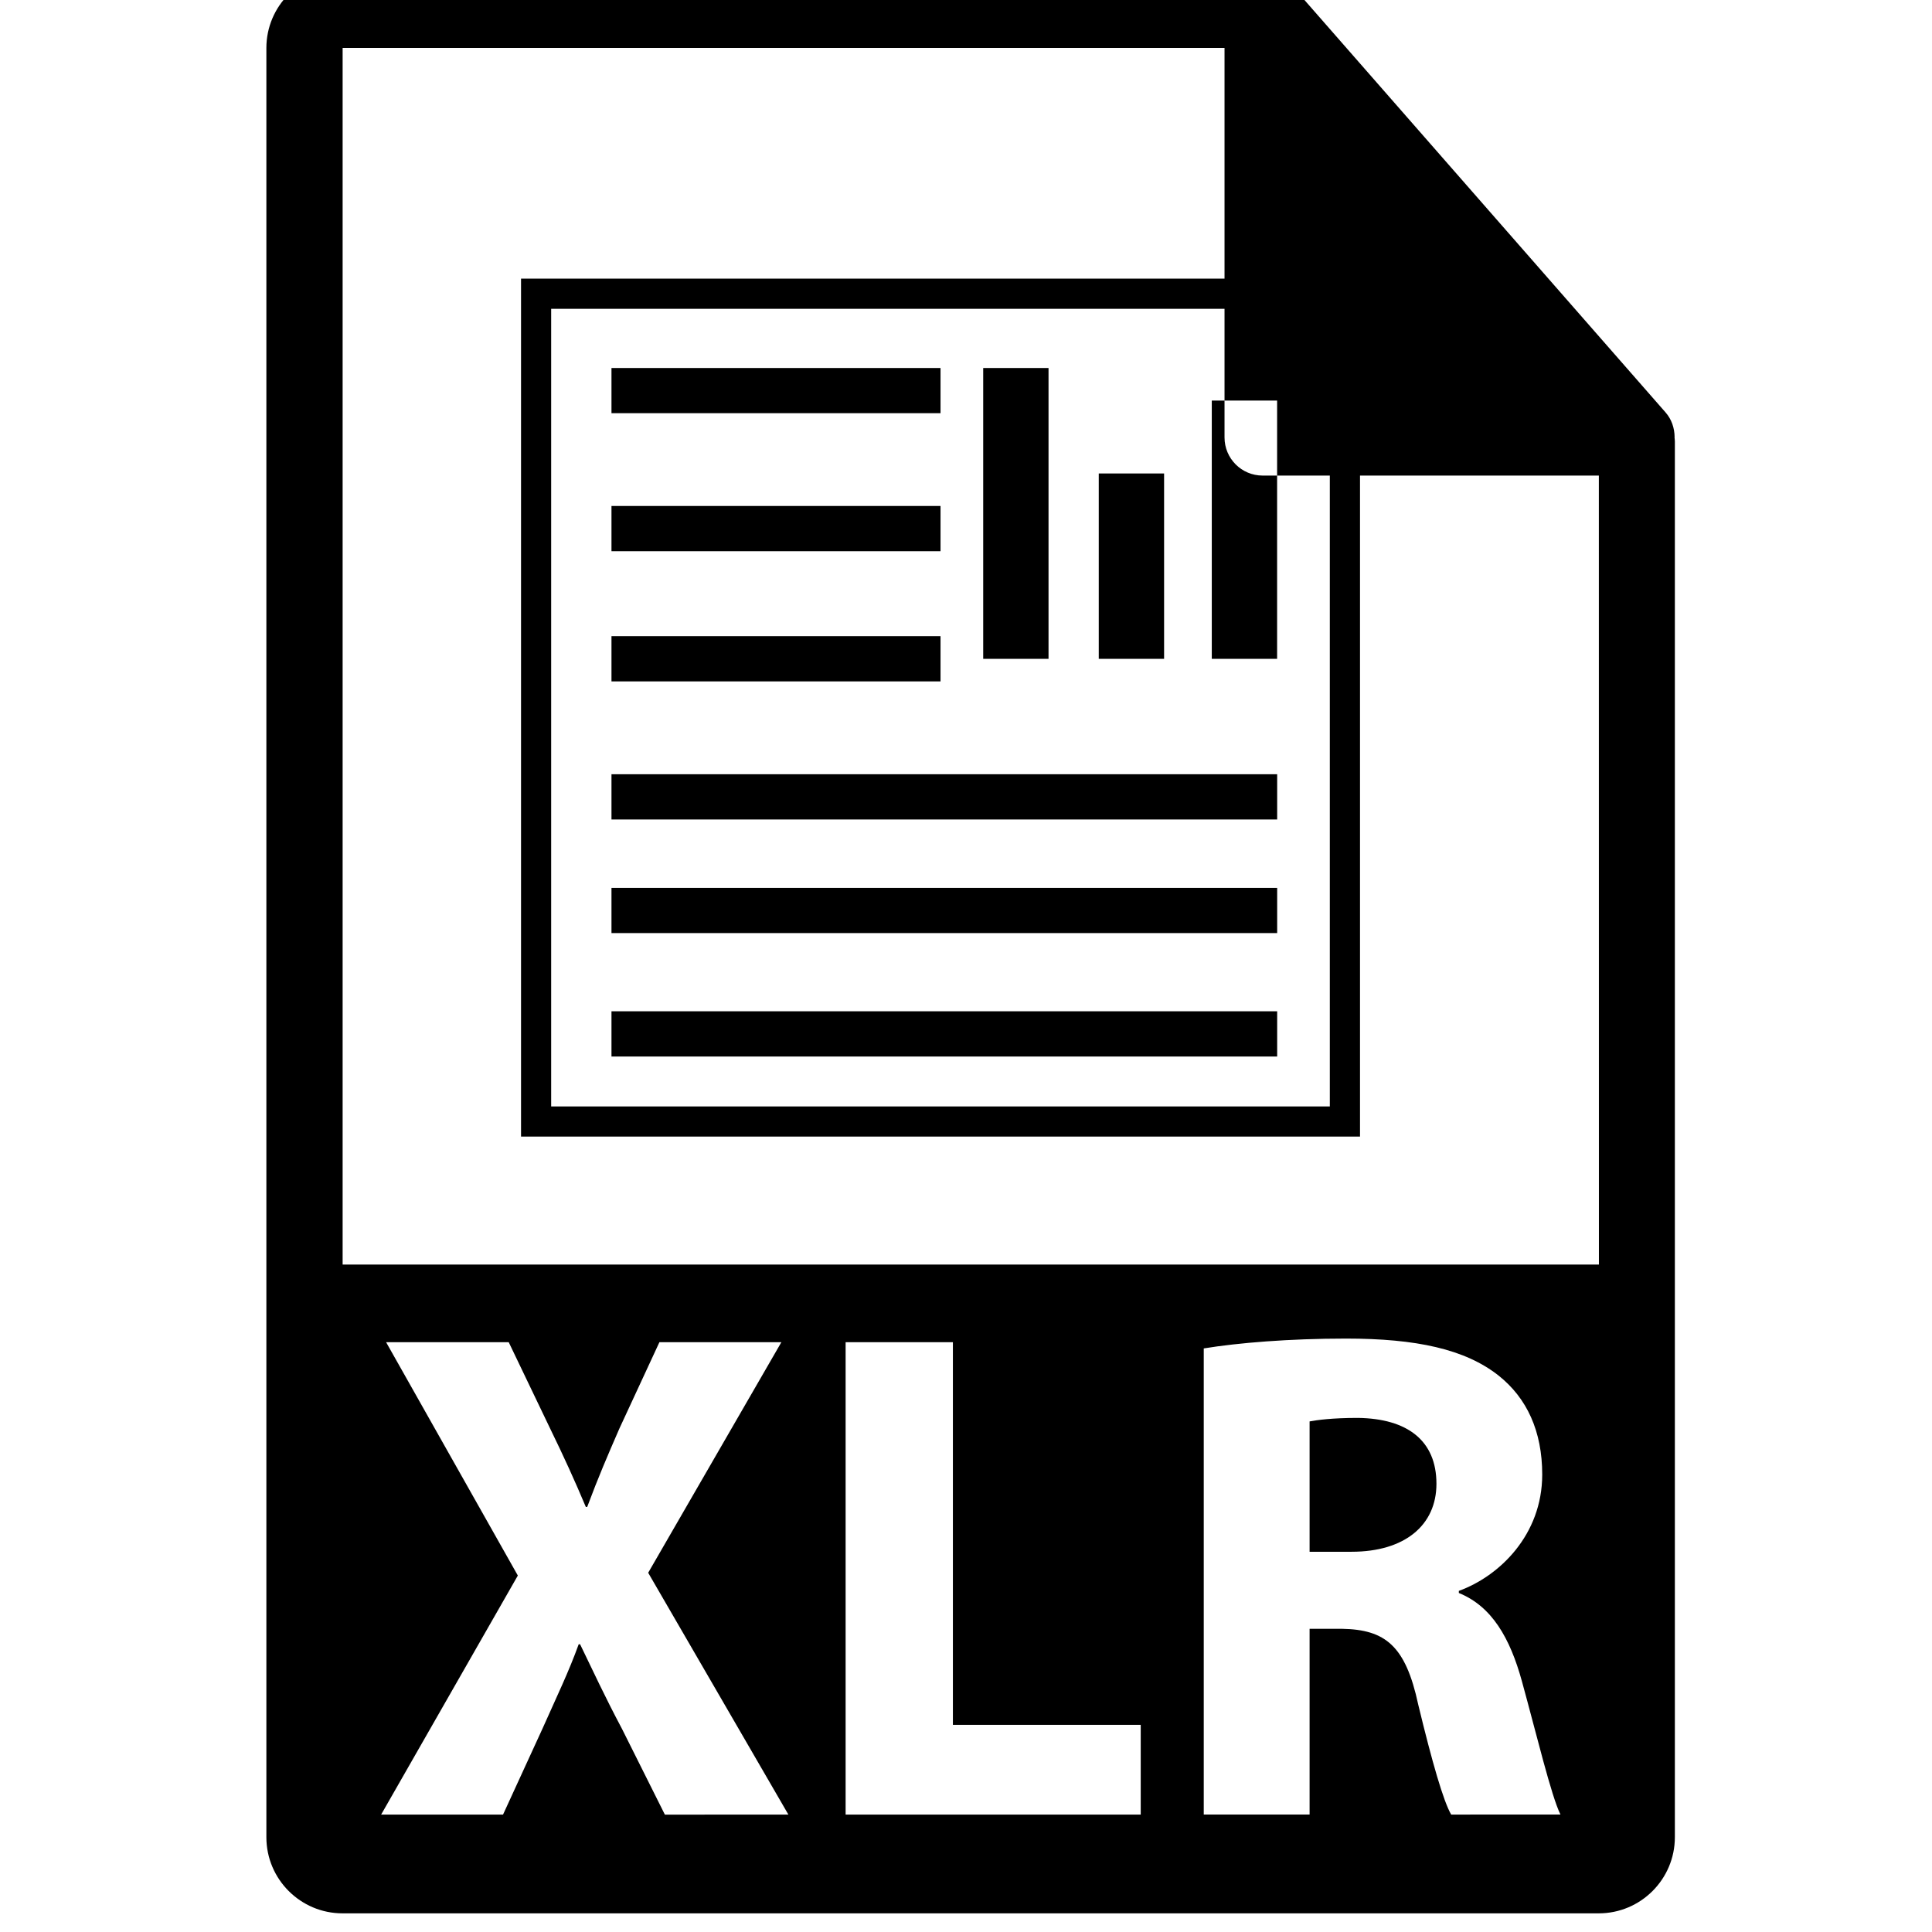 <!-- Generated by IcoMoon.io -->
<svg version="1.1" xmlns="http://www.w3.org/2000/svg" width="32" height="32" viewBox="0 0 32 32">
<title>xlr-file-format-variant</title>
<path d="M22.491 23.485c-0.429 0-0.673 0.035-0.8 0.058v2.159h0.696c0.882 0 1.405-0.441 1.405-1.126 0-0.72-0.487-1.080-1.3-1.091zM27.737 7.239c-0.002-0.148-0.049-0.293-0.15-0.408l-6.201-7.082c-0.001-0.002-0.003-0.003-0.005-0.004-0.037-0.041-0.079-0.075-0.125-0.105-0.013-0.009-0.027-0.017-0.041-0.025-0.040-0.021-0.081-0.039-0.125-0.052-0.012-0.003-0.022-0.008-0.034-0.011-0.047-0.011-0.096-0.018-0.145-0.018h-15.238c-0.695 0-1.261 0.566-1.261 1.261v29.635c0 0.696 0.566 1.261 1.261 1.261h20.807c0.696 0 1.261-0.566 1.261-1.261v-23.119c0-0.024-0.004-0.047-0.006-0.071zM11.012 30.055l-0.708-1.416c-0.29-0.546-0.476-0.952-0.696-1.405h-0.023c-0.163 0.453-0.36 0.859-0.603 1.405l-0.65 1.416h-2.019l2.264-3.959-2.182-3.865h2.031l0.685 1.428c0.232 0.476 0.406 0.859 0.592 1.3h0.023c0.186-0.499 0.337-0.847 0.534-1.3l0.662-1.428h2.020l-2.206 3.819 2.322 4.005-2.043 0.001zM18.893 30.055h-4.887v-7.824h1.777v6.338h3.111v1.486zM24.036 30.055c-0.128-0.22-0.313-0.859-0.546-1.823-0.209-0.975-0.546-1.242-1.265-1.254h-0.534v3.076h-1.753v-7.72c0.569-0.093 1.416-0.163 2.356-0.163 1.161 0 1.974 0.174 2.53 0.615 0.465 0.371 0.72 0.917 0.72 1.637 0 0.998-0.708 1.683-1.381 1.927v0.035c0.545 0.22 0.847 0.743 1.045 1.463 0.243 0.882 0.487 1.904 0.638 2.206l-1.81 0.001zM5.675 20.945v-20.151h14.607v6.452c0 0.348 0.282 0.631 0.631 0.631h5.569l0.001 13.068h-20.808zM8.63 4.615v14.21h13.896v-14.21h-13.896zM22.026 18.326h-12.897v-13.211h12.897v13.211zM10.128 6.095h5.45v0.749h-5.45v-0.749zM10.128 8.381h5.45v0.749h-5.45v-0.749zM10.128 10.537h5.45v0.749h-5.45v-0.749zM10.128 12.824h11.026v0.749h-11.026v-0.749zM10.128 14.706h11.026v0.749h-11.026v-0.749zM10.128 16.75h11.026v0.749h-11.026v-0.749zM16.285 6.095h1.082v4.817h-1.082v-4.817zM18.199 7.842h1.082v3.070h-1.082v-3.070zM20.071 6.635h1.082v4.277h-1.082v-4.277z"></path>
</svg>
